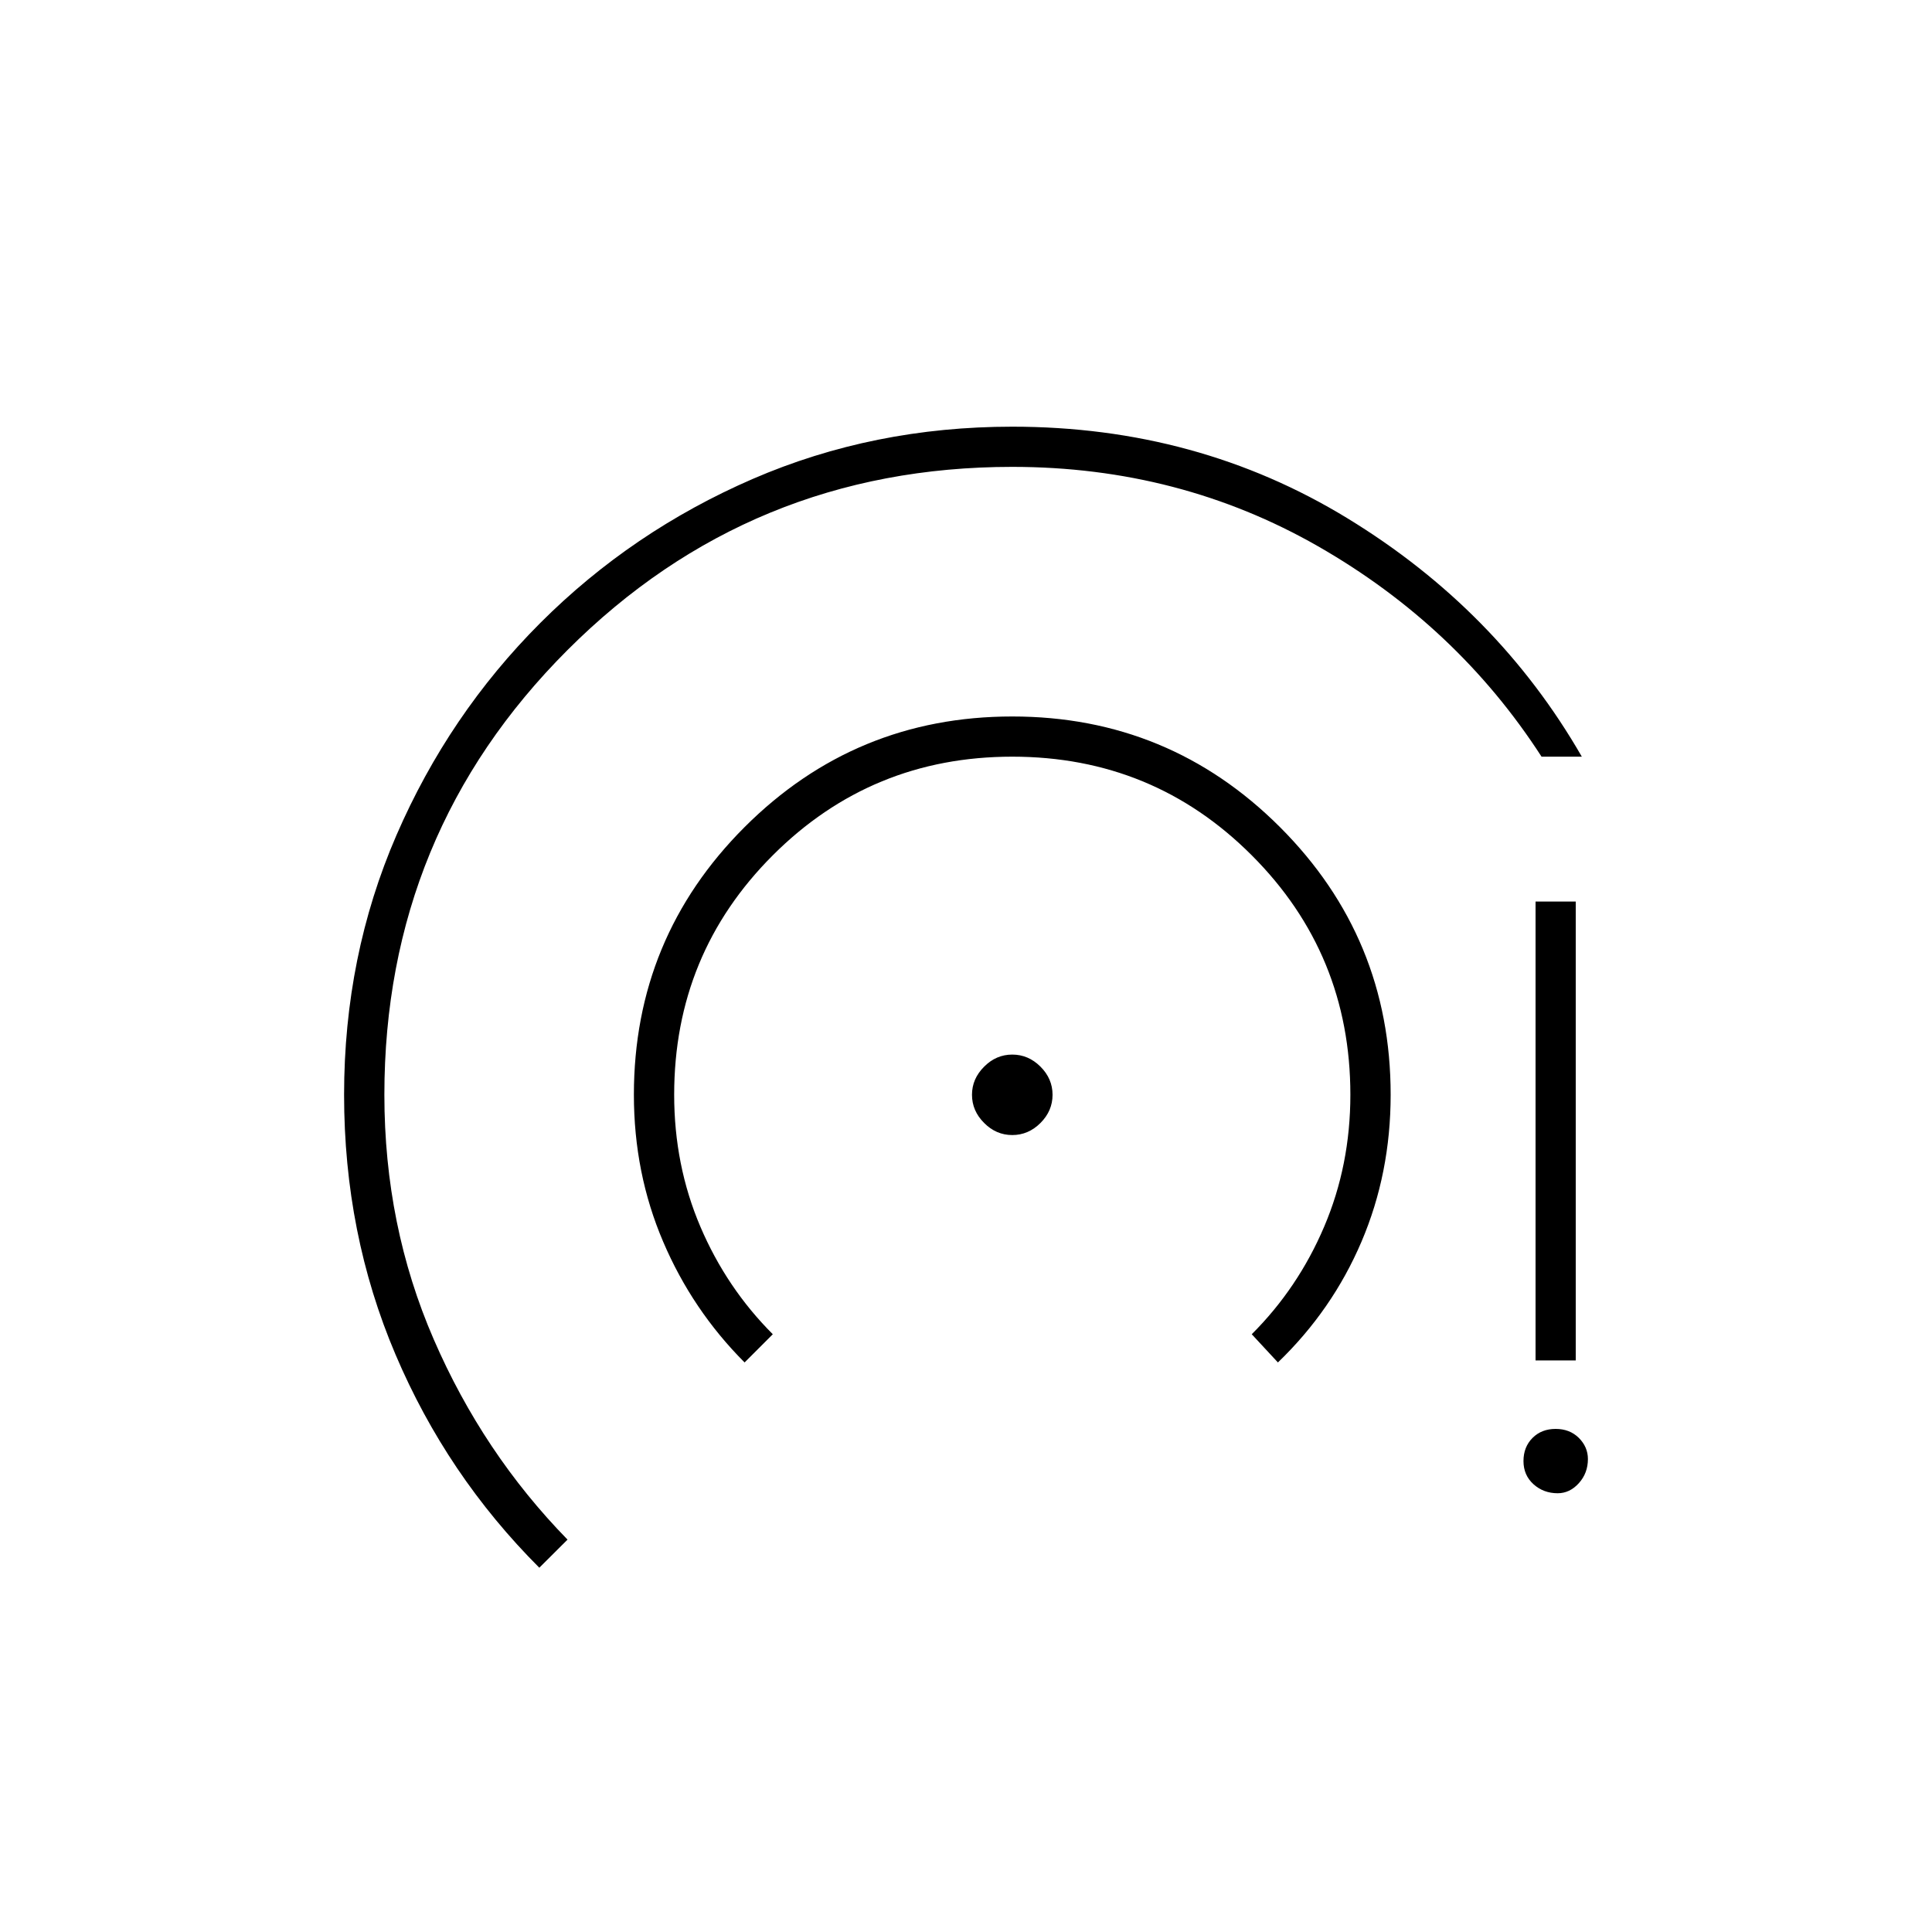 <svg xmlns="http://www.w3.org/2000/svg" height="20" width="20"><path d="M5.583 16.229q-.958-.958-1.489-2.208-.532-1.25-.532-2.688 0-1.437.542-2.687.542-1.25 1.49-2.198t2.198-1.49q1.25-.541 2.687-.541 1.917 0 3.469.948 1.552.947 2.427 2.468h-.417q-.875-1.354-2.312-2.177-1.438-.823-3.167-.823-2.708 0-4.604 1.896t-1.896 4.604q0 1.355.511 2.532.51 1.177 1.385 2.073Zm2.125-2.125q-.541-.542-.843-1.25-.303-.708-.303-1.521 0-1.625 1.146-2.771 1.146-1.145 2.771-1.145t2.771 1.145q1.146 1.146 1.146 2.771 0 .813-.302 1.521t-.865 1.25l-.271-.292q.48-.479.75-1.114.271-.636.271-1.365 0-1.458-1.021-2.479-1.02-1.021-2.479-1.021-1.458 0-2.479 1.021-1.021 1.021-1.021 2.479 0 .729.271 1.365.271.635.75 1.114Zm2.771-2.354q-.167 0-.291-.125-.126-.125-.126-.292 0-.166.126-.291.124-.125.291-.125.167 0 .292.125.125.125.125.291 0 .167-.125.292-.125.125-.292.125Zm5.646 3.708q-.146 0-.25-.093-.104-.094-.104-.24t.094-.24q.093-.093.239-.093t.24.093q.094.094.094.219 0 .146-.094.25-.094.104-.219.104Zm-.229-1.375v-4.75h.416v4.75Z"/></svg>
